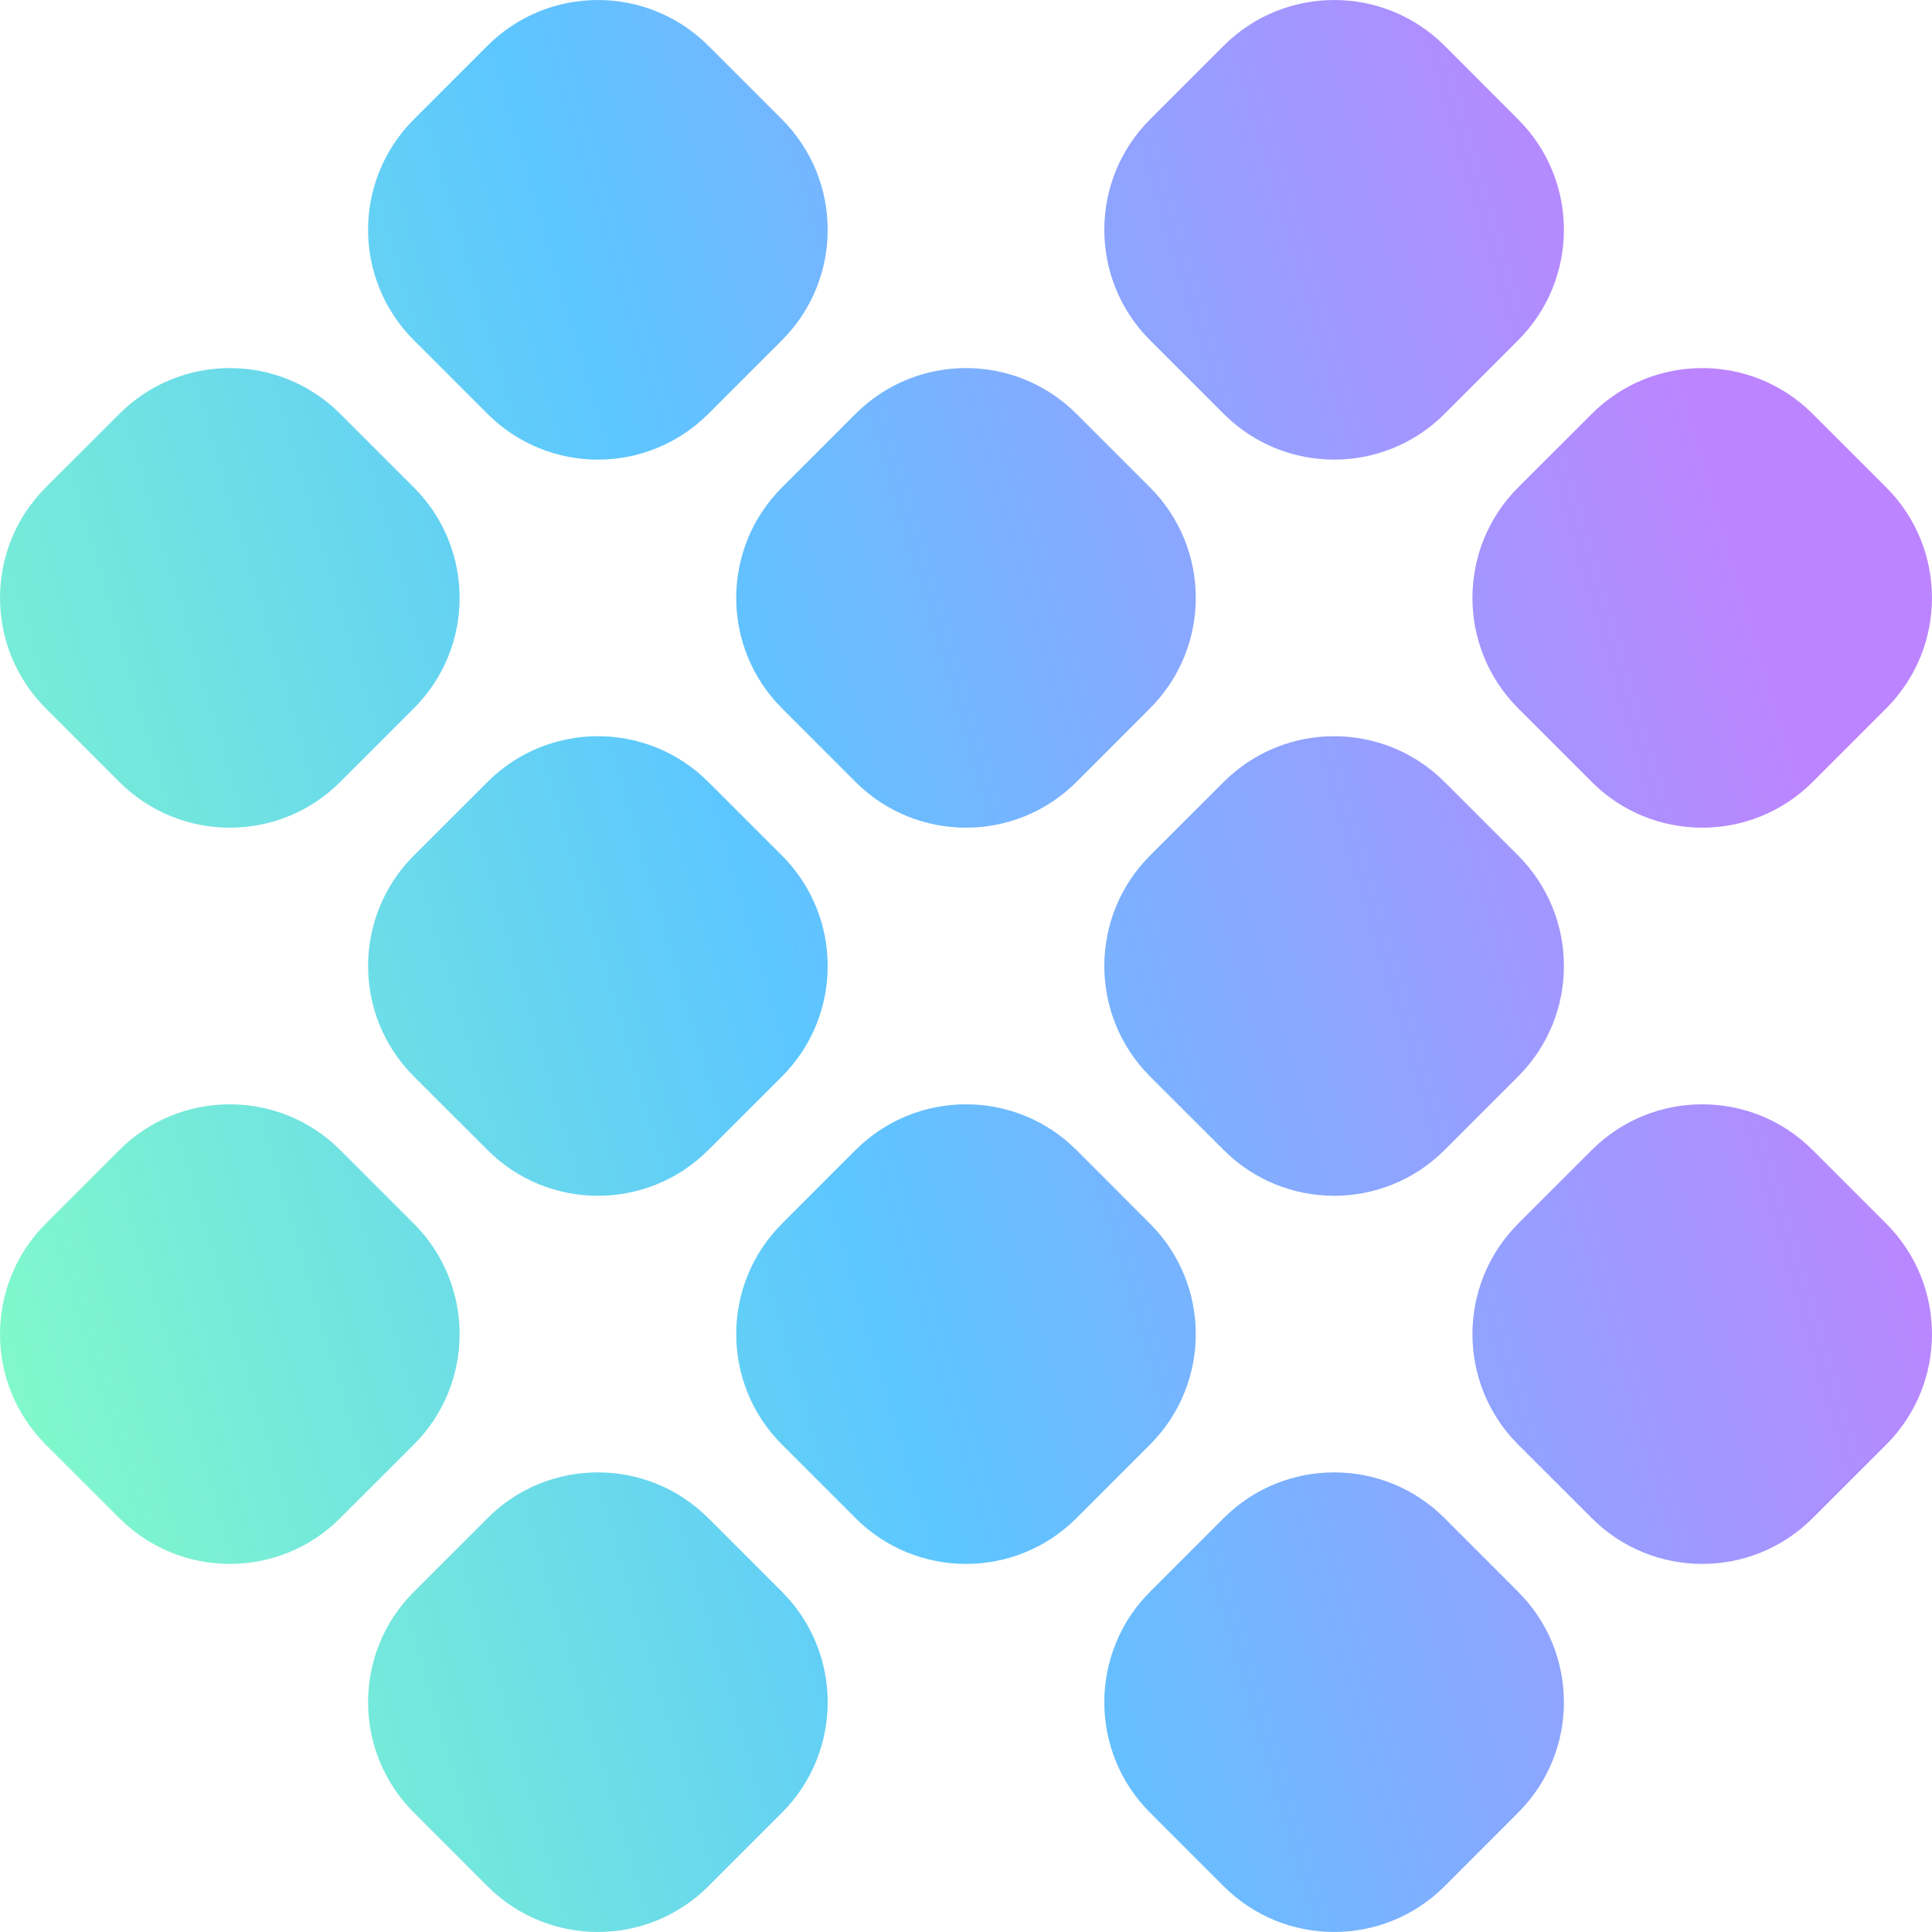 <svg width="24" height="24" viewBox="0 0 24 24" fill="none" xmlns="http://www.w3.org/2000/svg">
<path d="M0.568 17.945C-0.189 17.187 -0.189 15.959 0.568 15.201L1.483 14.286C2.24 13.529 3.469 13.529 4.226 14.286L5.141 15.201C5.899 15.959 5.899 17.187 5.141 17.945L4.226 18.859C3.469 19.617 2.24 19.617 1.483 18.859L0.568 17.945Z" fill="url(#paint0_linear_11_686)"/>
<path d="M5.141 22.517C4.383 21.76 4.383 20.531 5.141 19.774L6.056 18.859C6.813 18.101 8.041 18.101 8.799 18.859L9.714 19.774C10.471 20.531 10.471 21.76 9.714 22.517L8.799 23.432C8.041 24.189 6.813 24.189 6.056 23.432L5.141 22.517Z" fill="url(#paint1_linear_11_686)"/>
<path d="M0.568 8.799C-0.189 8.041 -0.189 6.813 0.568 6.055L1.483 5.141C2.24 4.383 3.469 4.383 4.226 5.141L5.141 6.055C5.899 6.813 5.899 8.041 5.141 8.799L4.226 9.714C3.469 10.471 2.24 10.471 1.483 9.714L0.568 8.799Z" fill="url(#paint2_linear_11_686)"/>
<path d="M5.141 13.372C4.383 12.614 4.383 11.386 5.141 10.628L6.056 9.714C6.813 8.956 8.041 8.956 8.799 9.714L9.714 10.628C10.471 11.386 10.471 12.614 9.714 13.372L8.799 14.286C8.041 15.044 6.813 15.044 6.056 14.286L5.141 13.372Z" fill="url(#paint3_linear_11_686)"/>
<path d="M9.714 17.945C8.956 17.187 8.956 15.959 9.714 15.201L10.628 14.286C11.386 13.529 12.614 13.529 13.372 14.286L14.286 15.201C15.044 15.959 15.044 17.187 14.286 17.945L13.372 18.859C12.614 19.617 11.386 19.617 10.628 18.859L9.714 17.945Z" fill="url(#paint4_linear_11_686)"/>
<path d="M14.286 22.517C13.529 21.76 13.529 20.531 14.286 19.774L15.201 18.859C15.959 18.101 17.187 18.101 17.945 18.859L18.859 19.774C19.617 20.531 19.617 21.76 18.859 22.517L17.945 23.432C17.187 24.189 15.959 24.189 15.201 23.432L14.286 22.517Z" fill="url(#paint5_linear_11_686)"/>
<path d="M5.141 4.226C4.383 3.469 4.383 2.24 5.141 1.483L6.056 0.568C6.813 -0.189 8.041 -0.189 8.799 0.568L9.714 1.483C10.471 2.24 10.471 3.469 9.714 4.226L8.799 5.141C8.041 5.899 6.813 5.899 6.056 5.141L5.141 4.226Z" fill="url(#paint6_linear_11_686)"/>
<path d="M9.714 8.799C8.956 8.041 8.956 6.813 9.714 6.055L10.628 5.141C11.386 4.383 12.614 4.383 13.372 5.141L14.286 6.055C15.044 6.813 15.044 8.041 14.286 8.799L13.372 9.714C12.614 10.471 11.386 10.471 10.628 9.714L9.714 8.799Z" fill="url(#paint7_linear_11_686)"/>
<path d="M14.286 13.372C13.529 12.614 13.529 11.386 14.286 10.628L15.201 9.714C15.959 8.956 17.187 8.956 17.945 9.714L18.859 10.628C19.617 11.386 19.617 12.614 18.859 13.372L17.945 14.286C17.187 15.044 15.959 15.044 15.201 14.286L14.286 13.372Z" fill="url(#paint8_linear_11_686)"/>
<path d="M18.859 17.945C18.102 17.187 18.102 15.959 18.859 15.201L19.774 14.286C20.531 13.529 21.76 13.529 22.517 14.286L23.432 15.201C24.189 15.959 24.189 17.187 23.432 17.945L22.517 18.859C21.76 19.617 20.531 19.617 19.774 18.859L18.859 17.945Z" fill="url(#paint9_linear_11_686)"/>
<path d="M14.286 4.226C13.529 3.469 13.529 2.24 14.286 1.483L15.201 0.568C15.959 -0.189 17.187 -0.189 17.945 0.568L18.859 1.483C19.617 2.24 19.617 3.469 18.859 4.226L17.945 5.141C17.187 5.899 15.959 5.899 15.201 5.141L14.286 4.226Z" fill="url(#paint10_linear_11_686)"/>
<path d="M18.859 8.799C18.102 8.041 18.102 6.813 18.859 6.055L19.774 5.141C20.531 4.383 21.76 4.383 22.517 5.141L23.432 6.055C24.189 6.813 24.189 8.041 23.432 8.799L22.517 9.714C21.76 10.471 20.531 10.471 19.774 9.714L18.859 8.799Z" fill="url(#paint11_linear_11_686)"/>
<defs>
<linearGradient id="paint0_linear_11_686" x1="0.655" y1="24" x2="28.64" y2="15.763" gradientUnits="userSpaceOnUse">
<stop stop-color="#85FFC4"/>
<stop offset="0.411" stop-color="#5CC6FF"/>
<stop offset="0.854" stop-color="#BC85FF"/>
</linearGradient>
<linearGradient id="paint1_linear_11_686" x1="0.655" y1="24" x2="28.64" y2="15.763" gradientUnits="userSpaceOnUse">
<stop stop-color="#85FFC4"/>
<stop offset="0.411" stop-color="#5CC6FF"/>
<stop offset="0.854" stop-color="#BC85FF"/>
</linearGradient>
<linearGradient id="paint2_linear_11_686" x1="0.655" y1="24" x2="28.64" y2="15.763" gradientUnits="userSpaceOnUse">
<stop stop-color="#85FFC4"/>
<stop offset="0.411" stop-color="#5CC6FF"/>
<stop offset="0.854" stop-color="#BC85FF"/>
</linearGradient>
<linearGradient id="paint3_linear_11_686" x1="0.655" y1="24" x2="28.64" y2="15.763" gradientUnits="userSpaceOnUse">
<stop stop-color="#85FFC4"/>
<stop offset="0.411" stop-color="#5CC6FF"/>
<stop offset="0.854" stop-color="#BC85FF"/>
</linearGradient>
<linearGradient id="paint4_linear_11_686" x1="0.655" y1="24" x2="28.64" y2="15.763" gradientUnits="userSpaceOnUse">
<stop stop-color="#85FFC4"/>
<stop offset="0.411" stop-color="#5CC6FF"/>
<stop offset="0.854" stop-color="#BC85FF"/>
</linearGradient>
<linearGradient id="paint5_linear_11_686" x1="0.655" y1="24" x2="28.64" y2="15.763" gradientUnits="userSpaceOnUse">
<stop stop-color="#85FFC4"/>
<stop offset="0.411" stop-color="#5CC6FF"/>
<stop offset="0.854" stop-color="#BC85FF"/>
</linearGradient>
<linearGradient id="paint6_linear_11_686" x1="0.655" y1="24" x2="28.64" y2="15.763" gradientUnits="userSpaceOnUse">
<stop stop-color="#85FFC4"/>
<stop offset="0.411" stop-color="#5CC6FF"/>
<stop offset="0.854" stop-color="#BC85FF"/>
</linearGradient>
<linearGradient id="paint7_linear_11_686" x1="0.655" y1="24" x2="28.64" y2="15.763" gradientUnits="userSpaceOnUse">
<stop stop-color="#85FFC4"/>
<stop offset="0.411" stop-color="#5CC6FF"/>
<stop offset="0.854" stop-color="#BC85FF"/>
</linearGradient>
<linearGradient id="paint8_linear_11_686" x1="0.655" y1="24" x2="28.64" y2="15.763" gradientUnits="userSpaceOnUse">
<stop stop-color="#85FFC4"/>
<stop offset="0.411" stop-color="#5CC6FF"/>
<stop offset="0.854" stop-color="#BC85FF"/>
</linearGradient>
<linearGradient id="paint9_linear_11_686" x1="0.655" y1="24" x2="28.64" y2="15.763" gradientUnits="userSpaceOnUse">
<stop stop-color="#85FFC4"/>
<stop offset="0.411" stop-color="#5CC6FF"/>
<stop offset="0.854" stop-color="#BC85FF"/>
</linearGradient>
<linearGradient id="paint10_linear_11_686" x1="0.655" y1="24" x2="28.64" y2="15.763" gradientUnits="userSpaceOnUse">
<stop stop-color="#85FFC4"/>
<stop offset="0.411" stop-color="#5CC6FF"/>
<stop offset="0.854" stop-color="#BC85FF"/>
</linearGradient>
<linearGradient id="paint11_linear_11_686" x1="0.655" y1="24" x2="28.64" y2="15.763" gradientUnits="userSpaceOnUse">
<stop stop-color="#85FFC4"/>
<stop offset="0.411" stop-color="#5CC6FF"/>
<stop offset="0.854" stop-color="#BC85FF"/>
</linearGradient>
</defs>
</svg>
